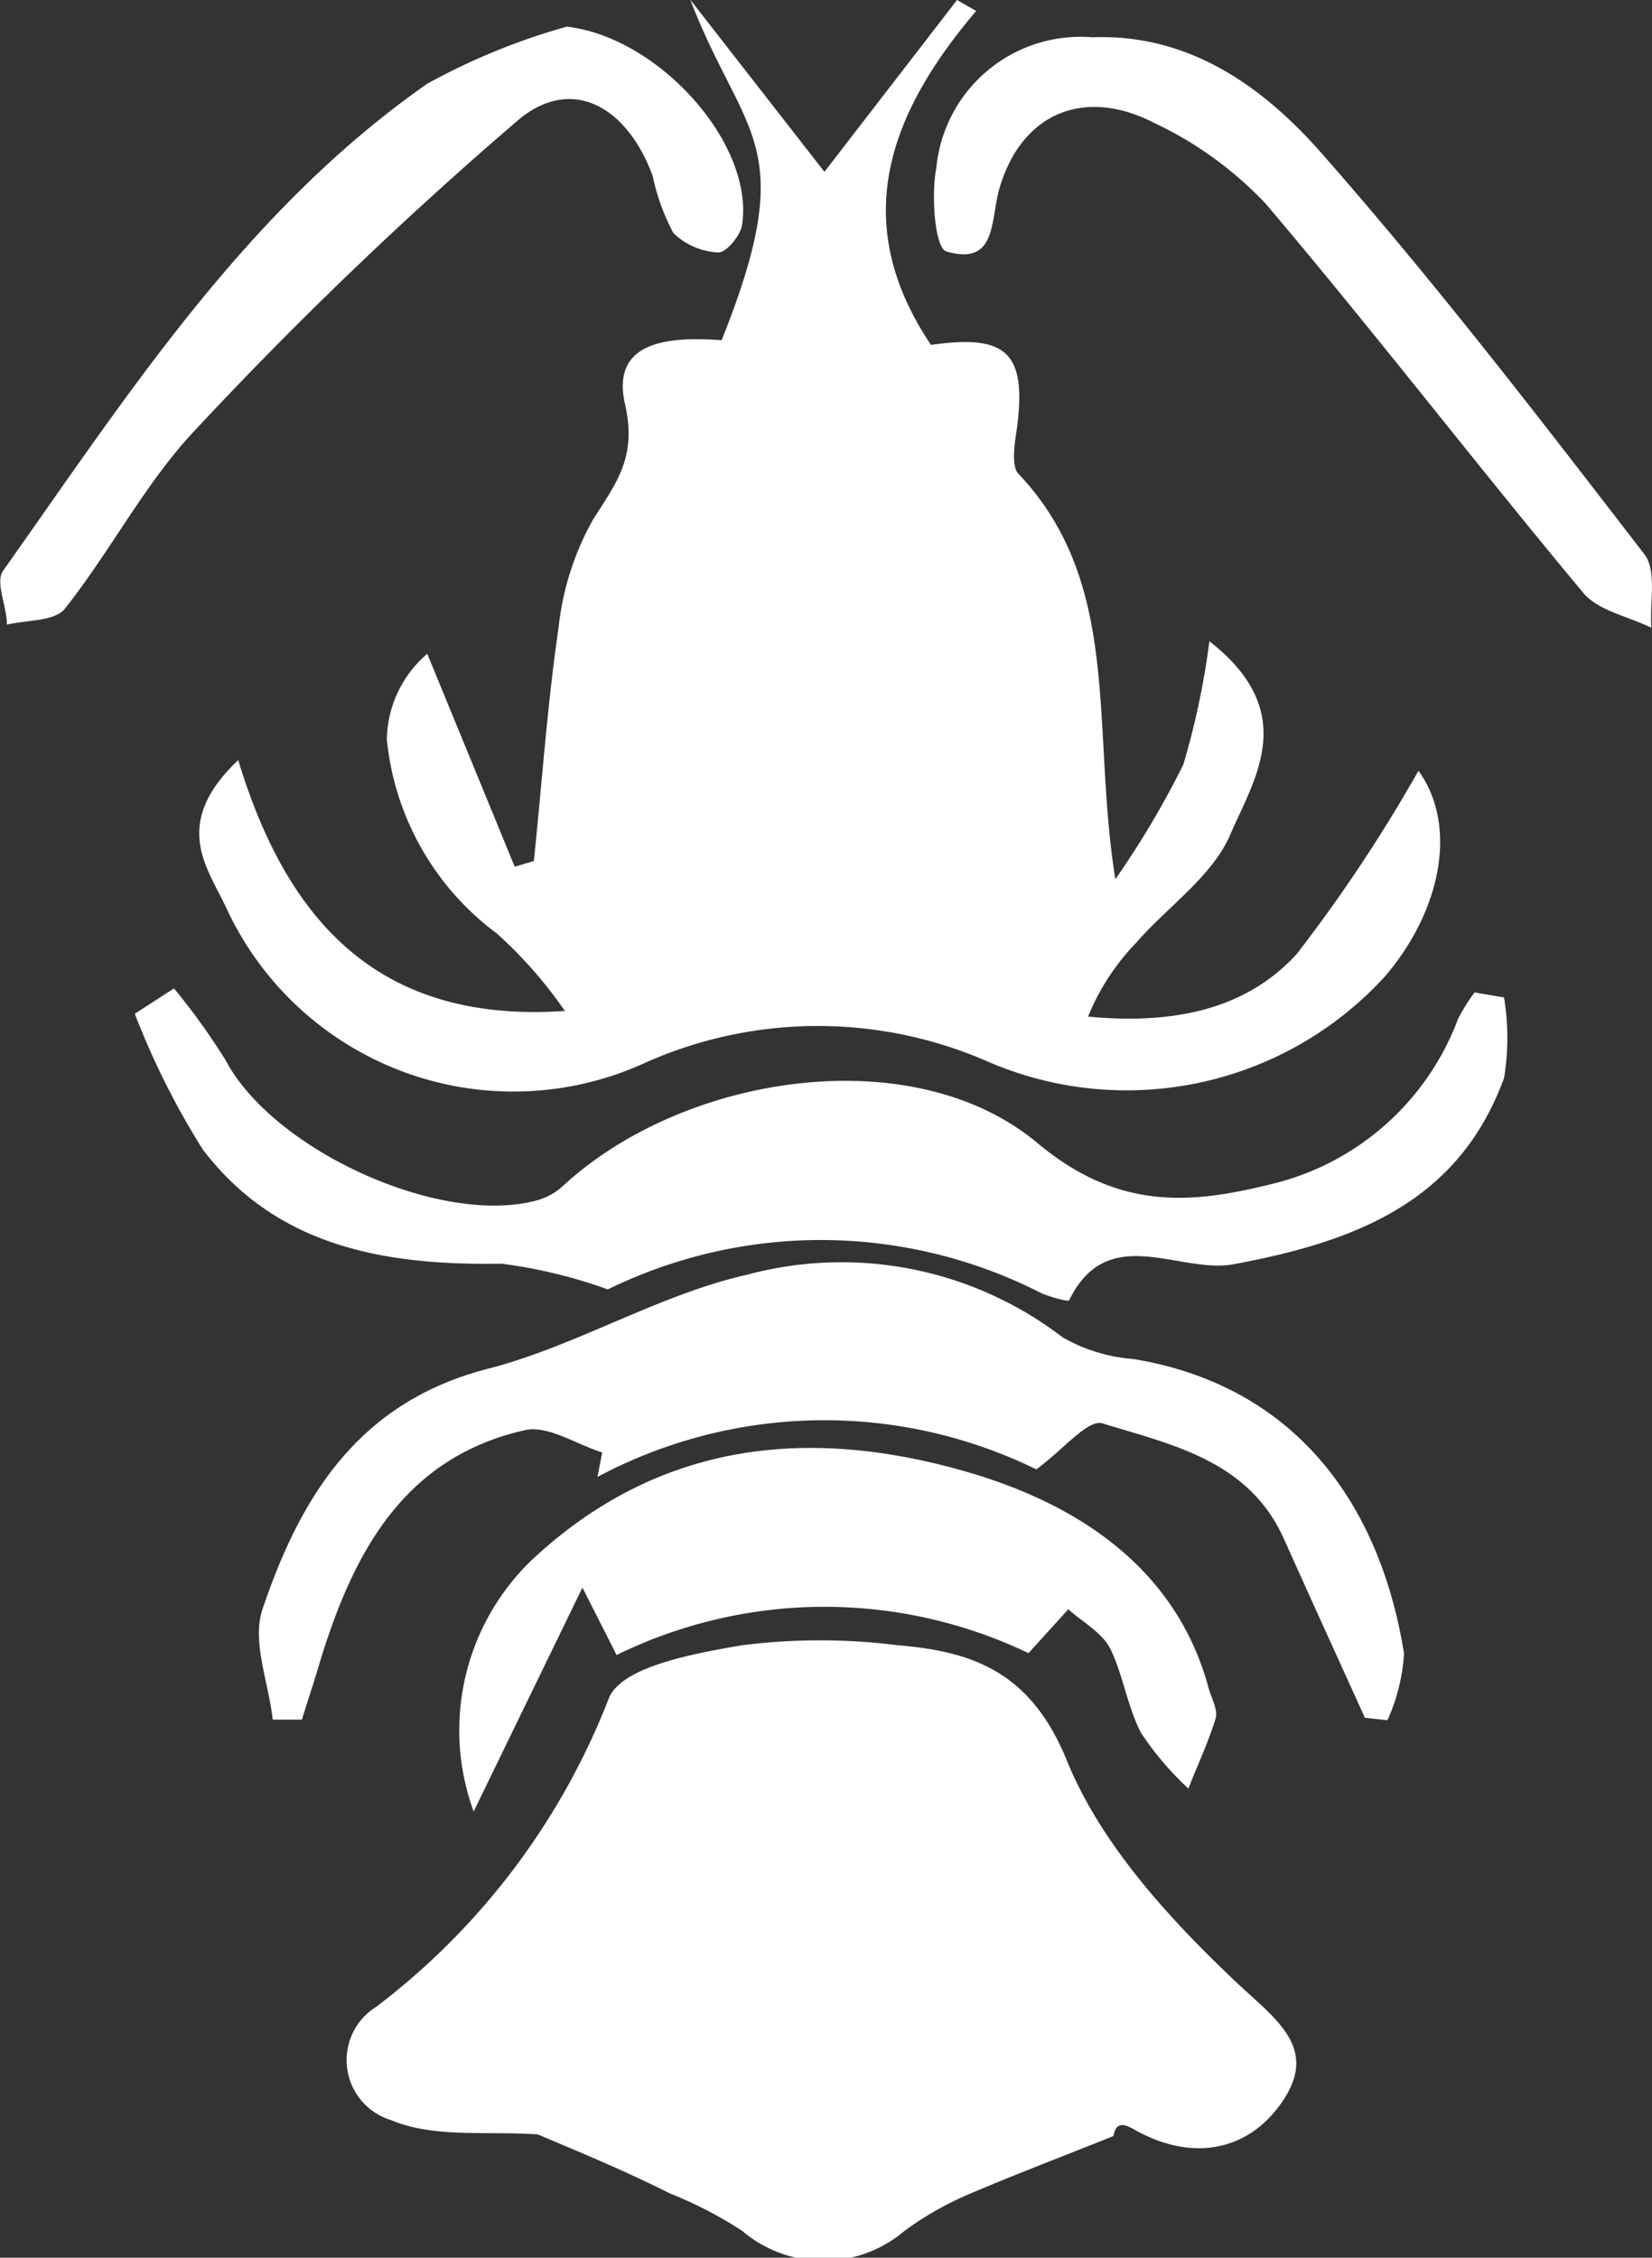 <svg xmlns="http://www.w3.org/2000/svg" viewBox="0 0 52.7 72"><rect x="0" y="0" width="52.7" height="72" fill="#333333" stroke="none"/><defs><style>.cls-1{fill:#fff;}</style></defs><g id="Layer_2" data-name="Layer 2"><g id="design"><path class="cls-1" d="M7.6,24.24c1.58,5.22,4.55,8.4,10.42,8a14,14,0,0,0-2.17-2.47,8.78,8.78,0,0,1-3.51-6.2,3.67,3.67,0,0,1,1.29-2.72l2.79,6.79.61-.18c.26-2.49.43-5,.79-7.45a8.91,8.91,0,0,1,1.11-3.46c.76-1.19,1.4-2,1-3.7-.43-2,1.45-2.12,3.09-2,2.53-6.32.7-6.44-1-10.86L26.3,5.48,30.53,0l.61.35C28.37,3.61,27.05,7.06,29.7,11c2.49-.36,3.11.28,2.7,2.94-.06.39-.11,1,.1,1.18,3.32,3.53,2.3,8.05,3.08,12.92a28.52,28.52,0,0,0,2.17-3.66,24.8,24.8,0,0,0,.83-3.93c2.91,2.27,1.43,4.39.66,6.18-.57,1.32-2,2.29-3,3.44a7.41,7.41,0,0,0-1.53,2.35c2.64.25,5-.18,6.66-2a48.91,48.91,0,0,0,3.88-5.84c1.27,1.76.72,4.47-1.07,6.56A11.16,11.16,0,0,1,31.5,33.85a13.51,13.51,0,0,0-11,.08A10.09,10.09,0,0,1,7.24,29C6.66,27.72,5.41,26.31,7.6,24.24Z"/><path class="cls-1" d="M17.16,68.07c-1.55-.12-3.3.13-4.69-.46A2,2,0,0,1,12,64a22.62,22.62,0,0,0,7.43-9.86c.43-1,2.72-1.41,4.23-1.67a19.83,19.83,0,0,1,5,0c2.44.2,4.25.9,5.38,3.69,1.07,2.63,3.23,5,5.34,7,1.24,1.18,2.66,2.08,1.6,3.75s-2.9,2.08-4.8,1c-.28-.15-.57-.29-.66.21-1.54.62-3.08,1.2-4.6,1.85a10.23,10.23,0,0,0-2.06,1.17,4,4,0,0,1-5.19,0,13.18,13.18,0,0,0-2.3-1.19C20,69.26,18.63,68.69,17.16,68.07Z"/><path class="cls-1" d="M5.55,31.52A21.17,21.17,0,0,1,7.19,33.8c1.51,2.87,6.85,5.32,9.94,4.48a2,2,0,0,0,.84-.47c3.85-3.55,11.13-4.68,15.11-1.37,2.65,2.22,5,1.94,7.57,1.3a8.46,8.46,0,0,0,5.86-5.24,5.75,5.75,0,0,1,.53-.85l.94.16a7.87,7.87,0,0,1,0,2.57c-1.46,4-4.82,5.23-8.64,5.94-1.74.31-4-1.36-5.23,1.14,0,.07-.64-.1-.93-.24a15.45,15.45,0,0,0-13.79-.1A16,16,0,0,0,16,40.3c-3.69.06-7.15-.52-9.53-3.64a25,25,0,0,1-2.17-4.33Z"/><path class="cls-1" d="M43.54,54.78c-.86-1.9-1.73-3.8-2.58-5.7-1.12-2.5-3.55-3-5.8-3.69-.46-.13-1.23.83-2.1,1.47a15.38,15.38,0,0,0-14,.24l.15-.78c-.83-.26-1.74-.88-2.47-.71-3.85.87-5.45,3.88-6.51,7.31-.19.65-.4,1.28-.6,1.92H8.7c-.13-1.18-.67-2.49-.33-3.51,1.21-3.59,3.06-6.62,7.2-7.68,2.83-.73,5.43-2.36,8.27-3a11.59,11.59,0,0,1,10.06,2,5.35,5.35,0,0,0,2.26.69c5.07.84,7.84,4.5,8.63,9.39a6.05,6.05,0,0,1-.53,2.13Z"/><path class="cls-1" d="M32.81,52.72a15.07,15.07,0,0,0-13.14.06l-1.09-2.15-3.47,7.14a7.53,7.53,0,0,1,2.06-8.21c4.17-3.76,9-4,13.78-2.59,3.38,1,6.57,3,7.61,6.88.09.32.3.68.22.95-.23.76-.58,1.49-.87,2.24a9.93,9.93,0,0,1-1.5-1.76c-.45-.85-.58-1.87-1-2.72-.27-.51-.88-.83-1.33-1.24Z"/><path class="cls-1" d="M18.08.85c2.92.33,6,3.73,5.59,6.34-.06.34-.51.87-.75.86a2.19,2.19,0,0,1-1.44-.62,6.9,6.9,0,0,1-.66-1.82C20,3.38,18.23,2.4,16.53,3.83A127.55,127.55,0,0,0,6.25,13.69c-1.61,1.69-2.71,3.87-4.18,5.72-.32.41-1.22.36-1.85.51,0-.58-.38-1.36-.12-1.72,4-5.65,7.75-11.49,13.53-15.53A20.88,20.88,0,0,1,18.08.85Z"/><path class="cls-1" d="M34.85,1.19c3.08-.12,5.42,1.57,7.25,3.63,3.64,4.13,7,8.5,10.36,12.86.4.52.16,1.55.22,2.34-.73-.36-1.69-.54-2.17-1.11-3.42-4.1-6.68-8.34-10.13-12.41a11.79,11.79,0,0,0-3.56-2.58c-2.26-1.16-4.25-.29-4.94,2.1-.29,1-.07,2.47-1.69,2-.37-.12-.49-1.79-.32-2.67A4.62,4.62,0,0,1,34.85,1.19Z"/></g></g></svg>